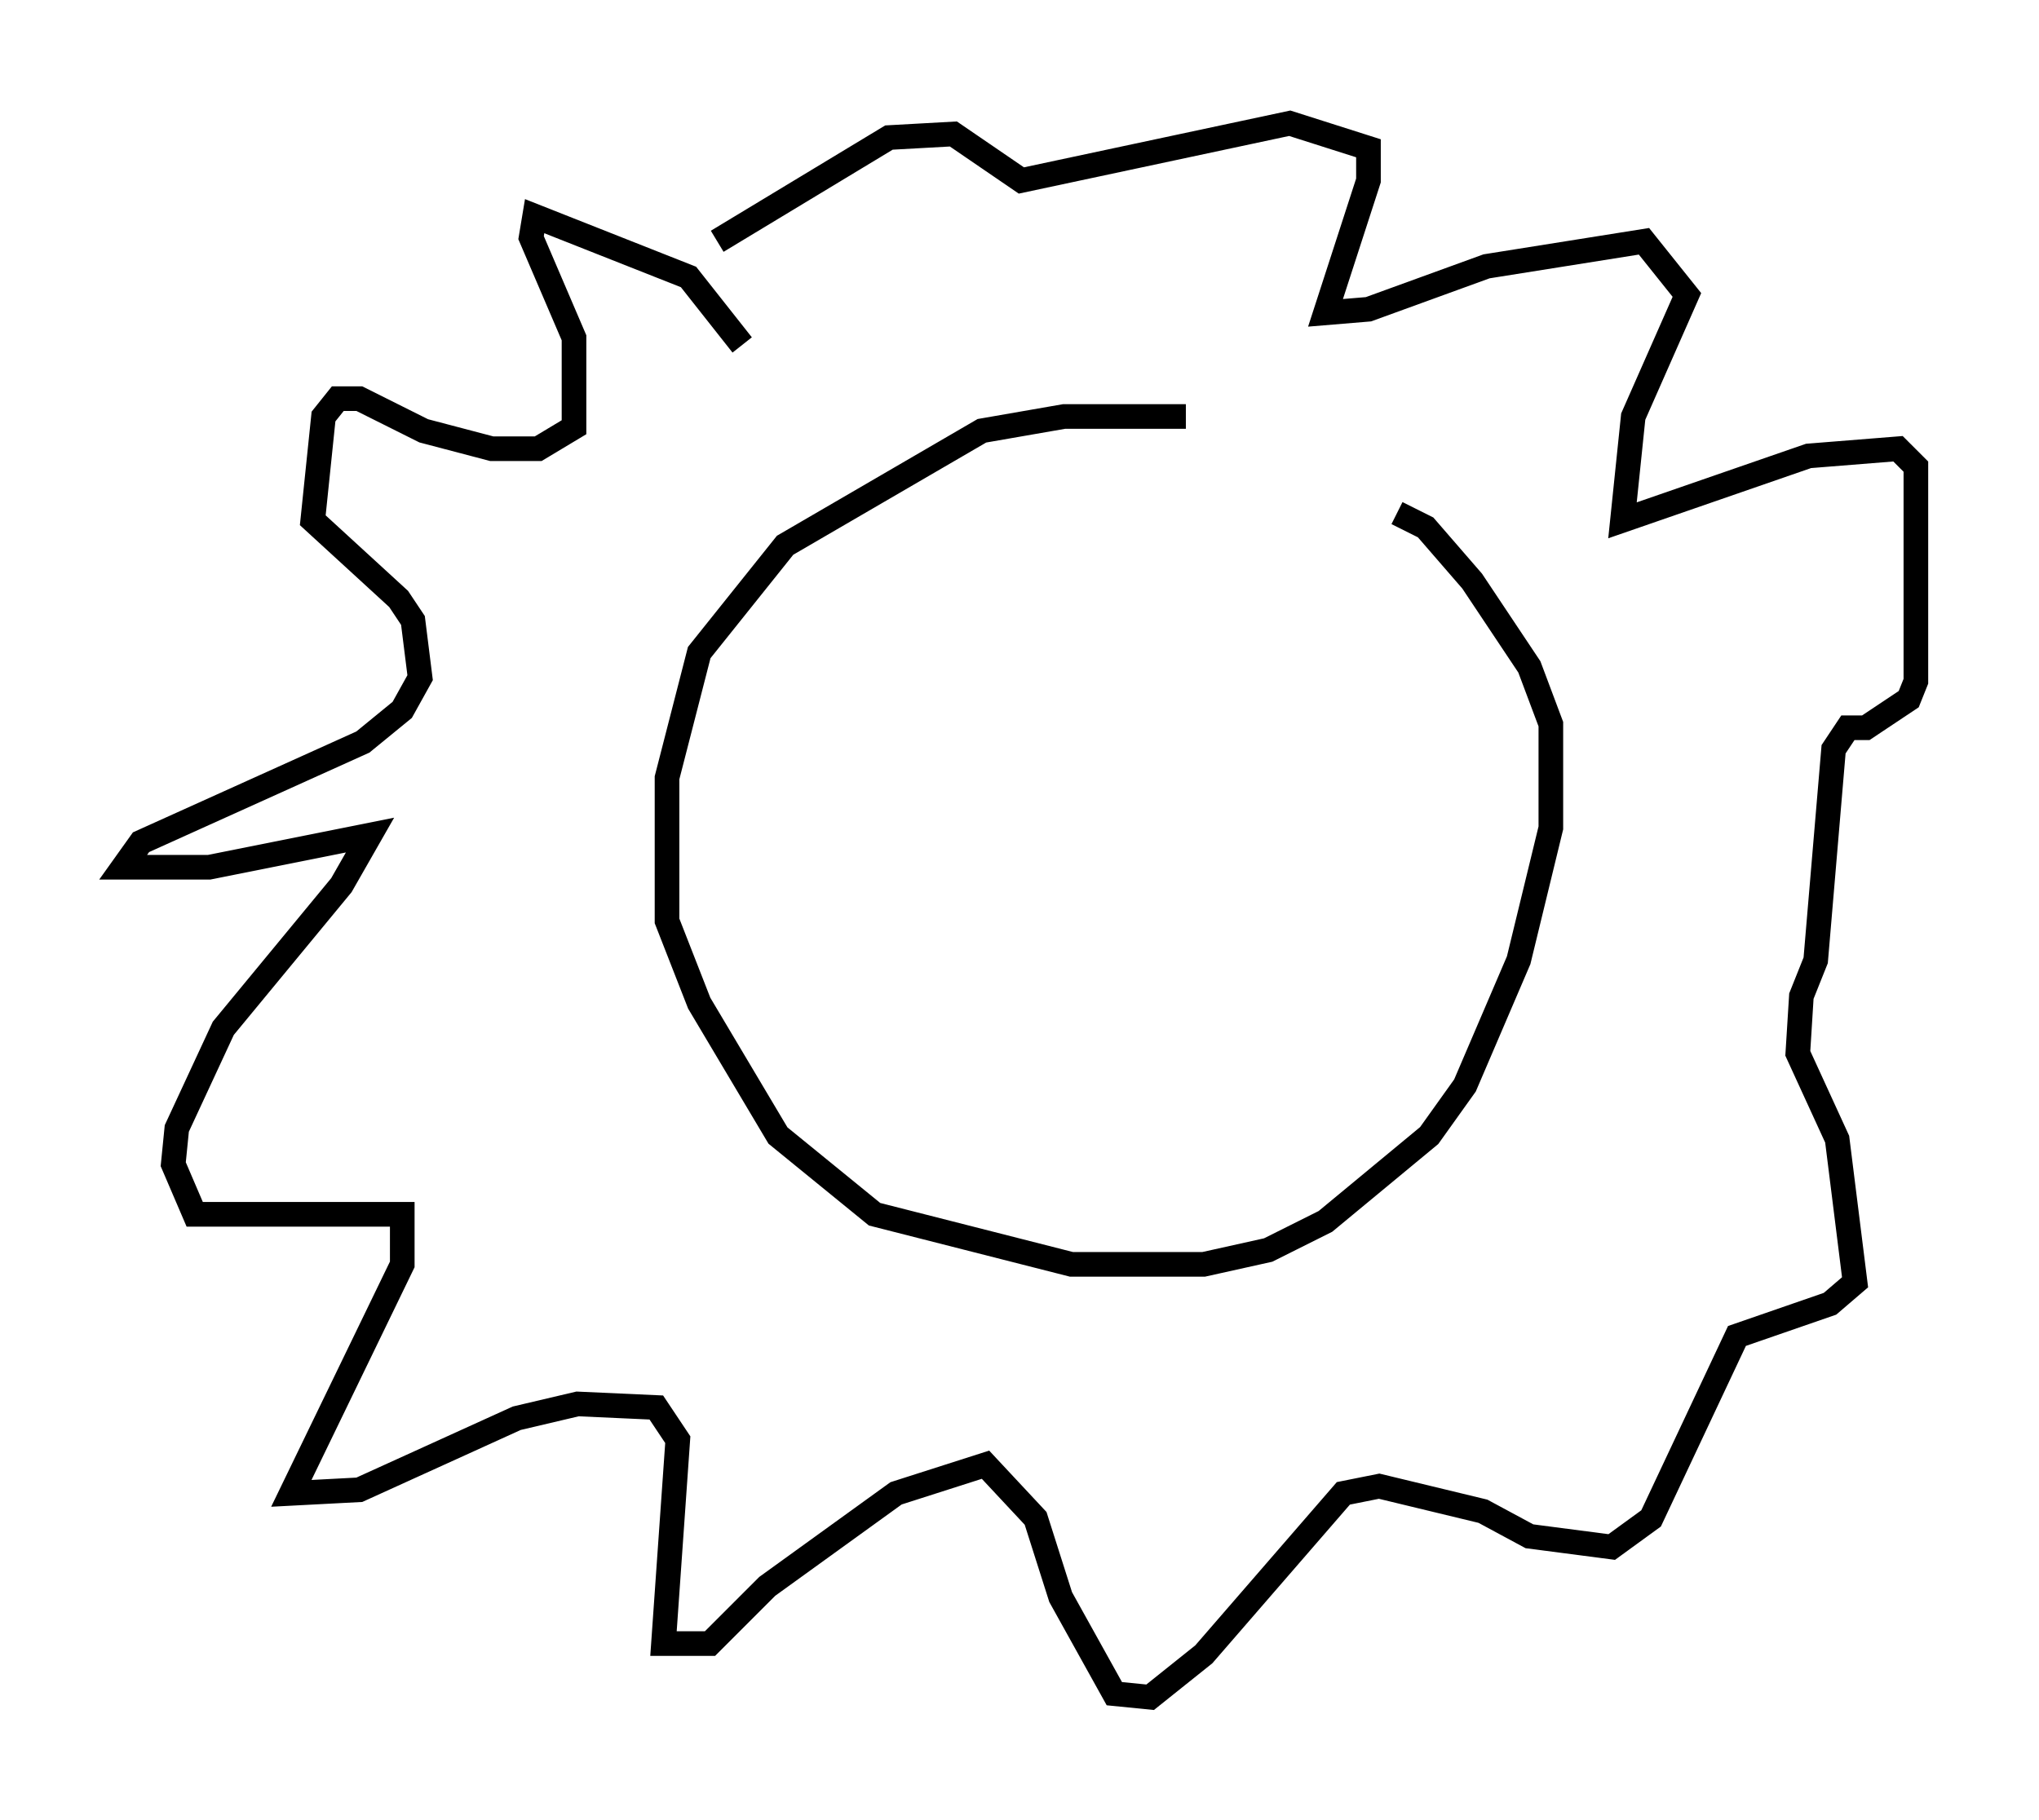 <?xml version="1.0" encoding="utf-8" ?>
<svg baseProfile="full" height="73.91" version="1.1" width="82.771" xmlns="http://www.w3.org/2000/svg" xmlns:ev="http://www.w3.org/2001/xml-events" xmlns:xlink="http://www.w3.org/1999/xlink"><defs /><rect fill="white" height="73.91" width="82.771" x="0" y="0" /><path d="M53.078, 19.525 m-4.939, -2.615 l-4.939, 0.0 -3.341, 0.581 l-7.989, 4.648 -3.486, 4.358 l-1.307, 5.084 0.0, 5.81 l1.307, 3.341 3.196, 5.374 l3.922, 3.196 7.989, 2.034 l5.374, 0.0 2.615, -0.581 l2.324, -1.162 4.212, -3.486 l1.453, -2.034 2.179, -5.084 l1.307, -5.374 0.0, -4.212 l-0.872, -2.324 -2.324, -3.486 l-1.888, -2.179 -1.162, -0.581 m-26.581, -6.827 l-2.179, -2.76 -6.246, -2.469 l-0.145, 0.872 1.743, 4.067 l0.0, 3.631 -1.453, 0.872 l-1.888, 0.0 -2.76, -0.726 l-2.615, -1.307 -0.872, 0.0 l-0.581, 0.726 -0.436, 4.212 l3.486, 3.196 0.581, 0.872 l0.291, 2.324 -0.726, 1.307 l-1.598, 1.307 -9.006, 4.067 l-0.726, 1.017 3.486, 0.0 l6.536, -1.307 -1.162, 2.034 l-4.793, 5.81 -1.888, 4.067 l-0.145, 1.453 0.872, 2.034 l8.425, 0.0 0.0, 2.034 l-4.503, 9.296 2.76, -0.145 l6.391, -2.905 2.469, -0.581 l3.196, 0.145 0.872, 1.307 l-0.581, 8.279 1.888, 0.0 l2.324, -2.324 5.229, -3.777 l3.631, -1.162 2.034, 2.179 l1.017, 3.196 2.179, 3.922 l1.453, 0.145 2.179, -1.743 l5.665, -6.536 1.453, -0.291 l4.212, 1.017 1.888, 1.017 l3.341, 0.436 1.598, -1.162 l3.486, -7.408 3.777, -1.307 l1.017, -0.872 -0.726, -5.81 l-1.598, -3.486 0.145, -2.324 l0.581, -1.453 0.726, -8.57 l0.581, -0.872 0.726, 0.0 l1.743, -1.162 0.291, -0.726 l0.0, -8.715 -0.726, -0.726 l-3.631, 0.291 -7.553, 2.615 l0.436, -4.212 2.179, -4.939 l-1.743, -2.179 -6.391, 1.017 l-4.793, 1.743 -1.743, 0.145 l1.743, -5.374 0.0, -1.307 l-3.196, -1.017 -10.894, 2.324 l-2.76, -1.888 -2.615, 0.145 l-6.972, 4.212 " fill="none" stroke="black" stroke-width="1" /></svg>